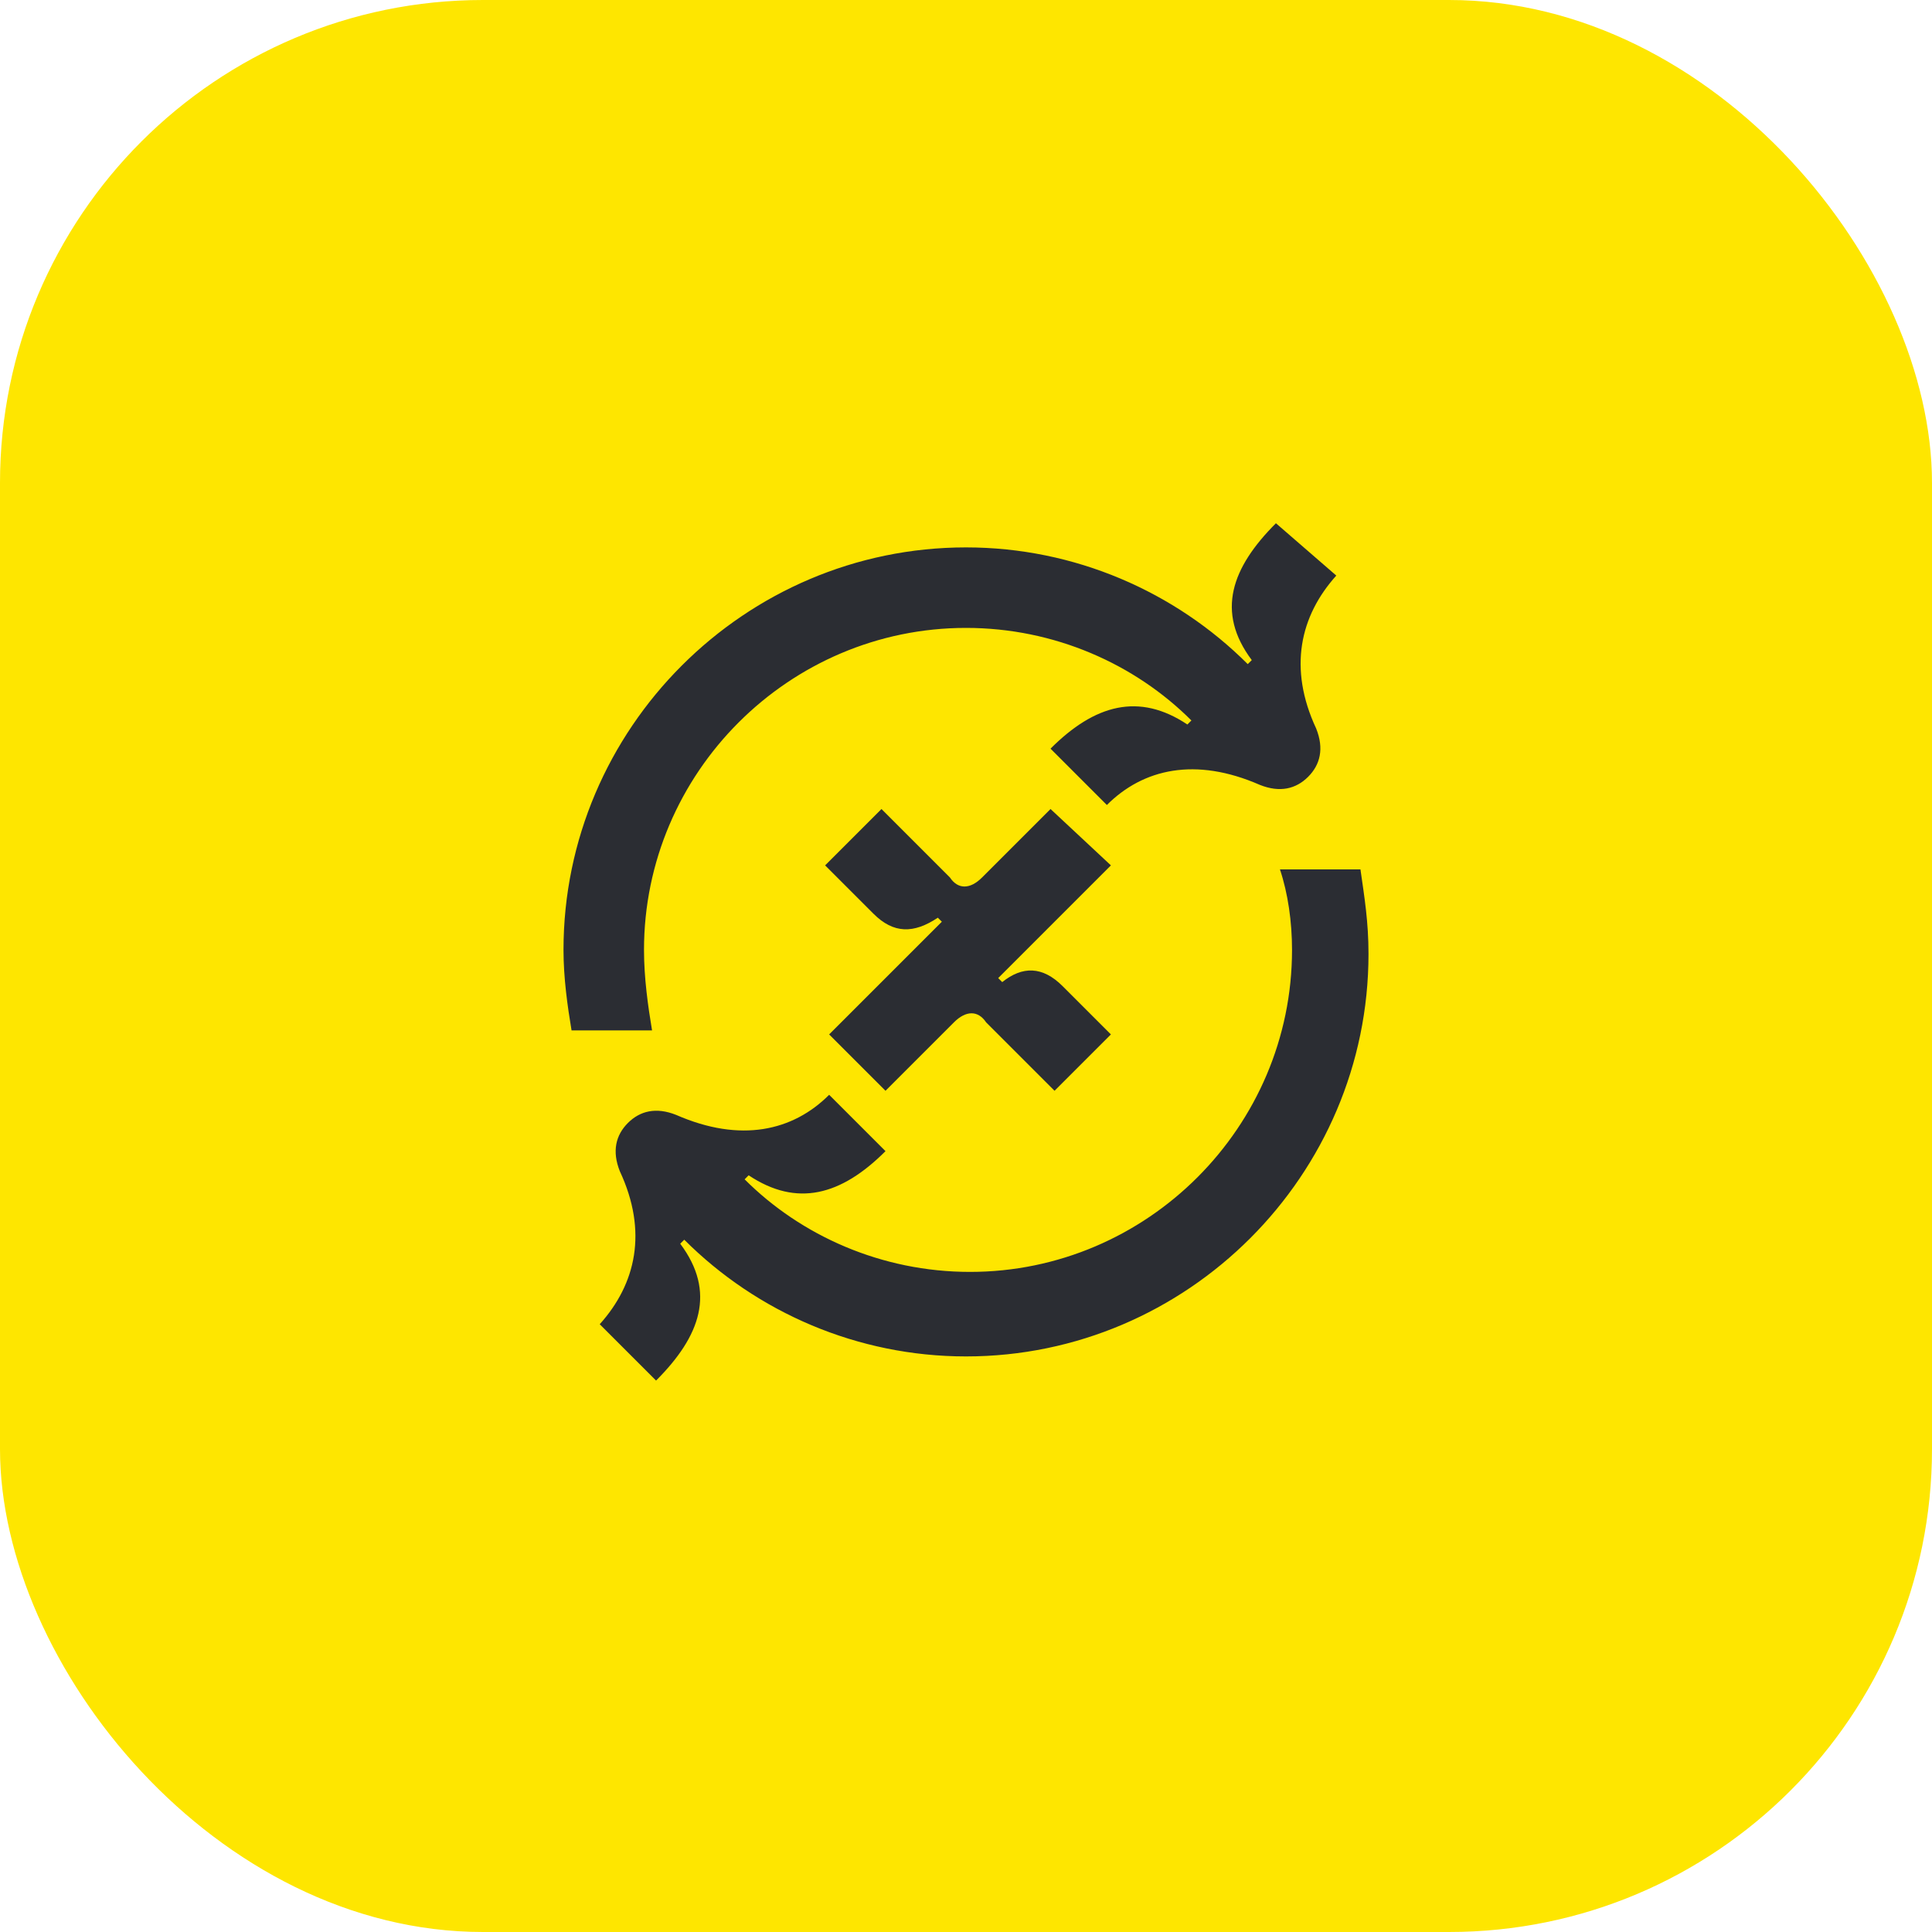 <svg width="48" height="48" viewBox="0 0 48 48" fill="none" xmlns="http://www.w3.org/2000/svg">
<rect width="48" height="48" rx="12" fill="#FEE600"/>
<path d="M16 23.6C16 19.2 19.6 15.6 24 15.6C26.2 15.6 28.2 16.5 29.6 17.9L29.5 18C28.3 17.2 27.2 17.5 26.1 18.6L27.5 20C28.4 19.1 29.7 18.8 31.3 19.5C31.8 19.7 32.2 19.6 32.5 19.3C32.8 19 32.9 18.6 32.7 18.1C32 16.6 32.3 15.3 33.2 14.3L31.7 13C30.6 14.1 30.2 15.2 31.1 16.4L31 16.5C29.2 14.7 26.7 13.6 24 13.6C18.5 13.6 14 18.1 14 23.6C14 24.3 14.1 25 14.2 25.6H16.2C16.1 25 16 24.3 16 23.6Z" fill="#2B2D33"/>
<path d="M33.8 21.6H31.8C32 22.2 32.1 22.9 32.1 23.6C32.1 28 28.5 31.6 24.1 31.6C21.9 31.6 19.9 30.7 18.5 29.3L18.6 29.2C19.8 30 20.9 29.7 22 28.6L20.6 27.2C19.7 28.1 18.4 28.4 16.8 27.7C16.3 27.5 15.9 27.6 15.6 27.9C15.3 28.2 15.2 28.6 15.4 29.1C16.1 30.6 15.8 31.9 14.9 32.9L16.3 34.3C17.4 33.2 17.8 32.1 16.9 30.9L17 30.8C18.8 32.6 21.3 33.7 24 33.7C29.5 33.7 34 29.2 34 23.7C34 22.9 33.9 22.3 33.8 21.6Z" fill="#2B2D33"/>
<path d="M26.1 20.1L24.4 21.8C24.1 22.1 23.8 22.1 23.6 21.8L21.9 20.1L20.5 21.5L21.7 22.7C22.2 23.2 22.7 23.2 23.3 22.8L23.4 22.9L20.6 25.7L22 27.1L23.7 25.4C24 25.1 24.3 25.1 24.5 25.4L26.2 27.1L27.6 25.7L26.4 24.5C25.9 24 25.4 24 24.9 24.4L24.8 24.3L27.6 21.5L26.1 20.1Z" fill="#2B2D33"/>
</svg>
